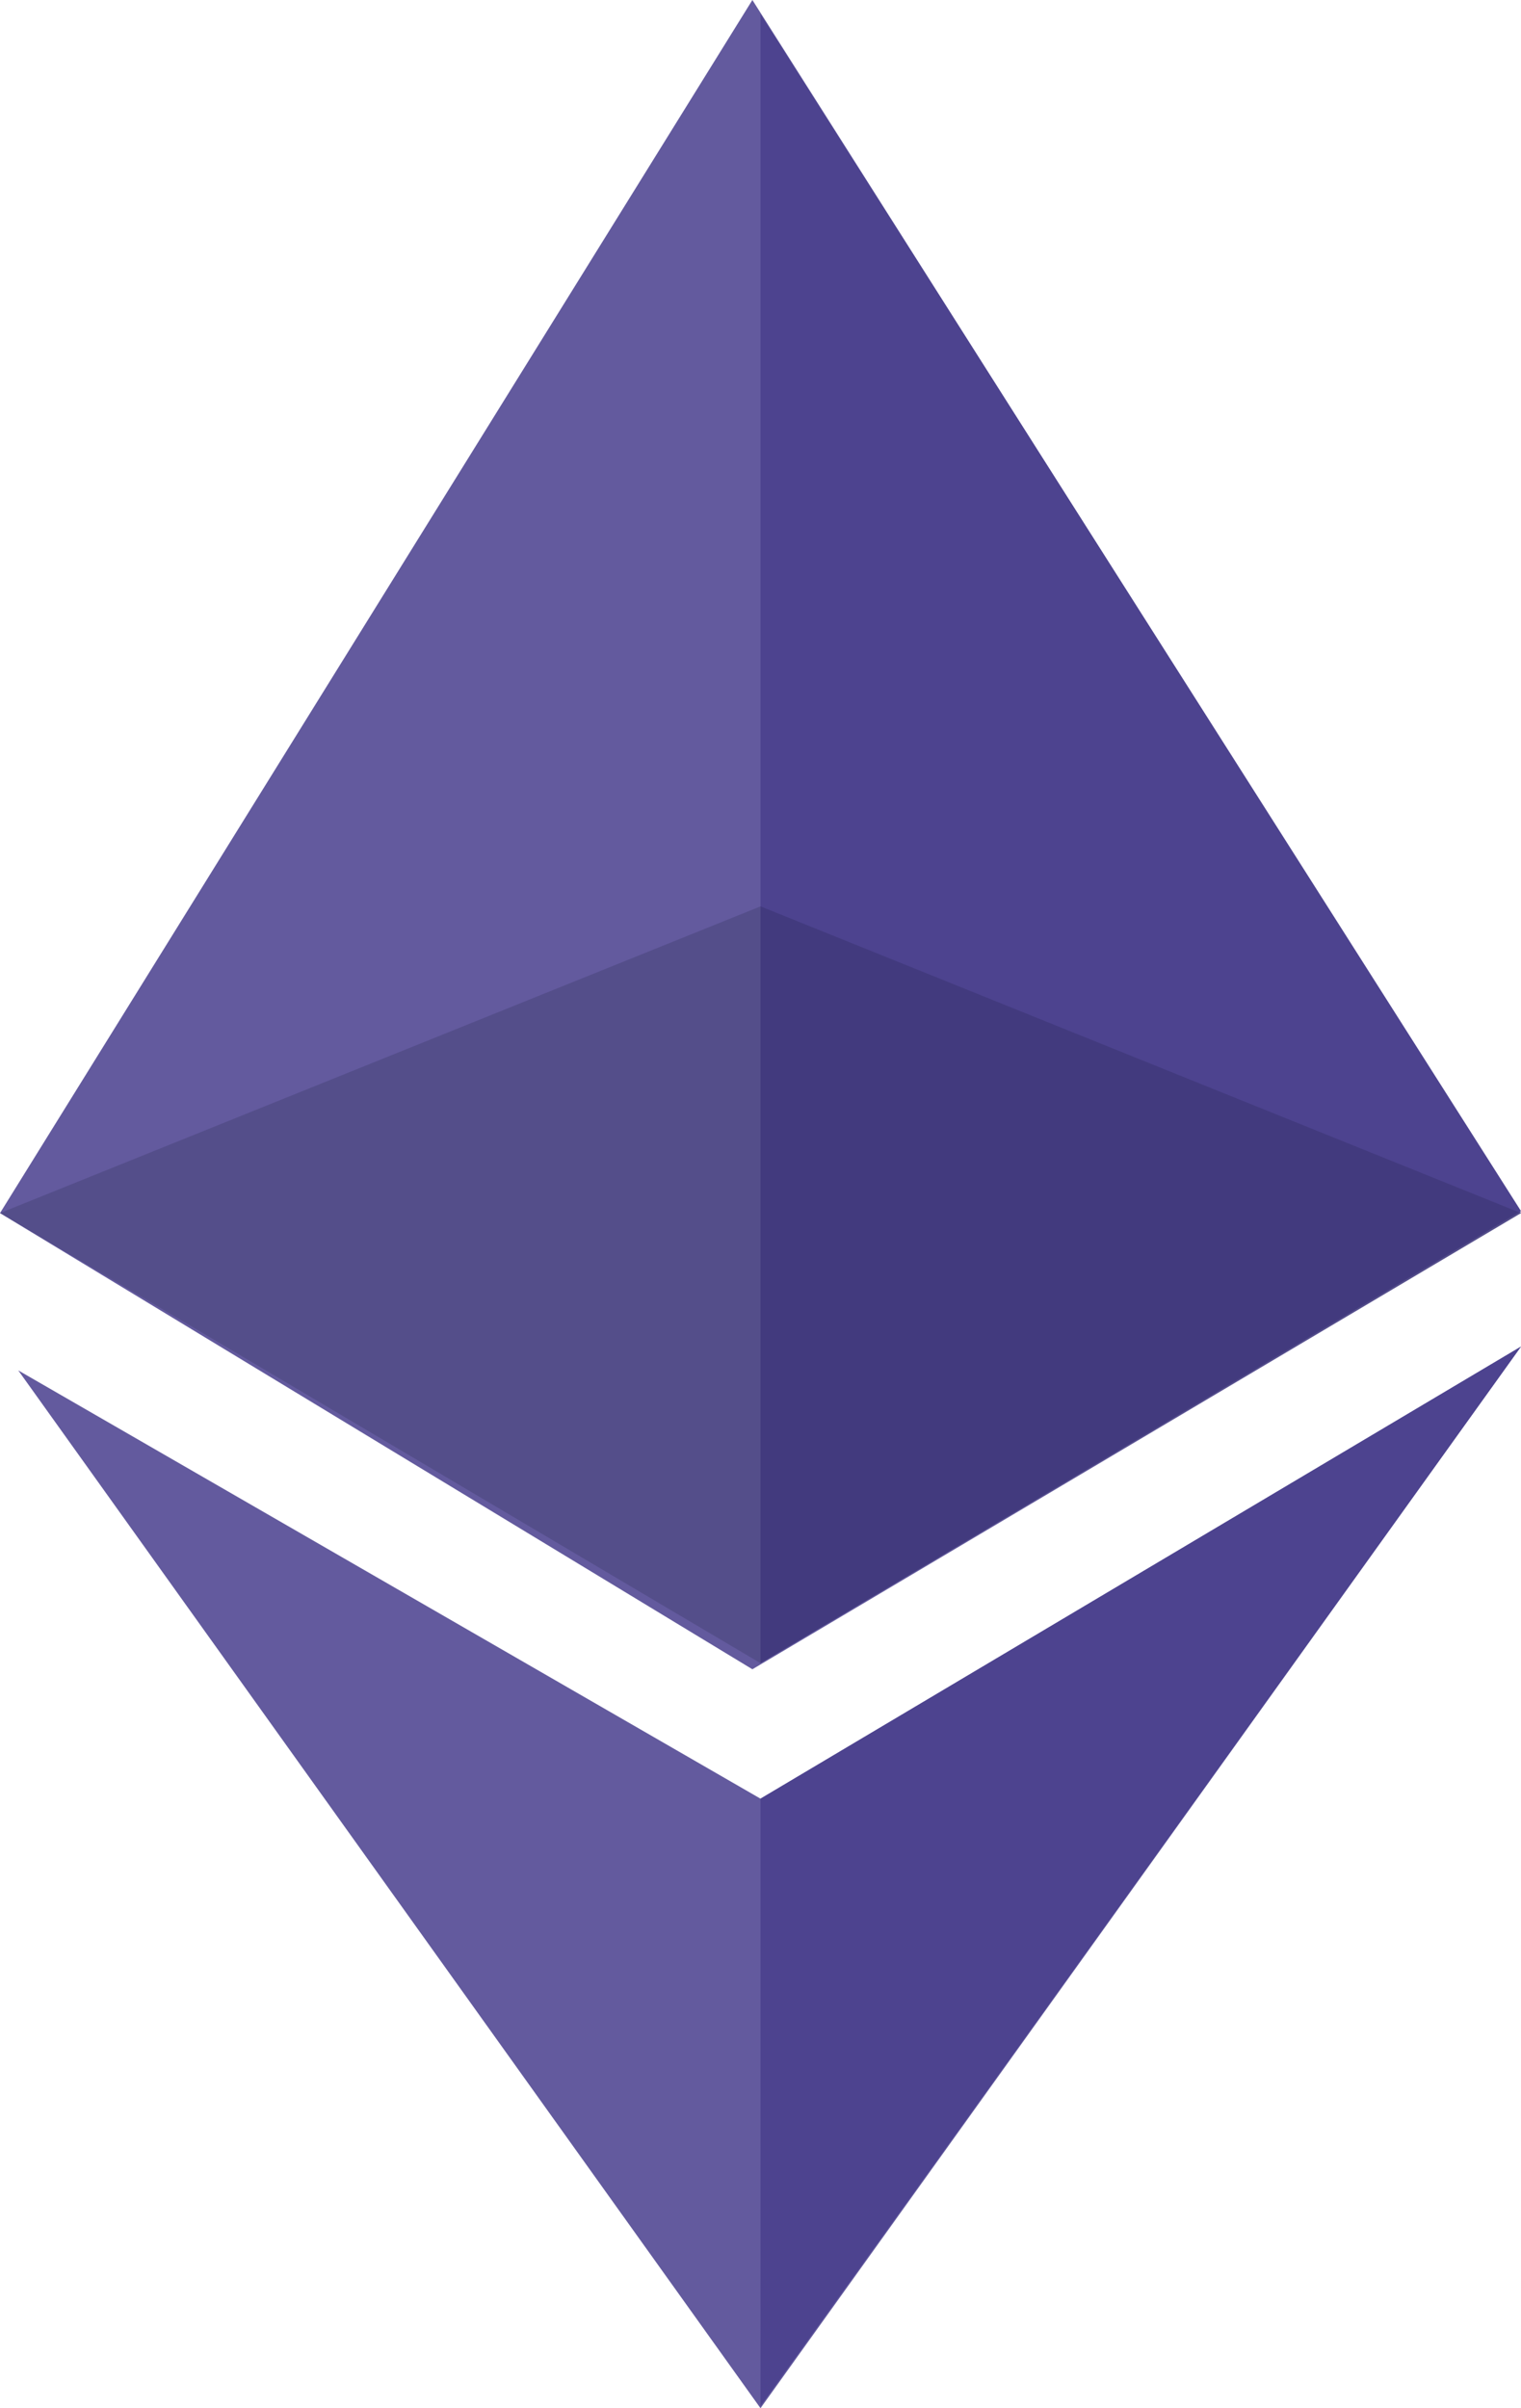 <svg width="12" height="19" viewBox="0 0 12 19" fill="none" xmlns="http://www.w3.org/2000/svg">
<path d="M12 9.571L5.936 0L0 9.571L5.936 13.17L12 9.571Z" fill="#635A9E"/>
<path d="M0.144 10.812L6 19L12 10.624L6 14.191L0.144 10.812Z" fill="#635A9E"/>
<path d="M12 9.555L6 0.11V13.122L12 9.555Z" fill="#4D438F"/>
<path d="M6 18.984L12 10.624L6 14.191V18.984Z" fill="#4D438F"/>
<path opacity="0.15" d="M0 9.571L6 7.151L12 9.571L6 13.122L0 9.571Z" fill="#02091E"/>
</svg>
